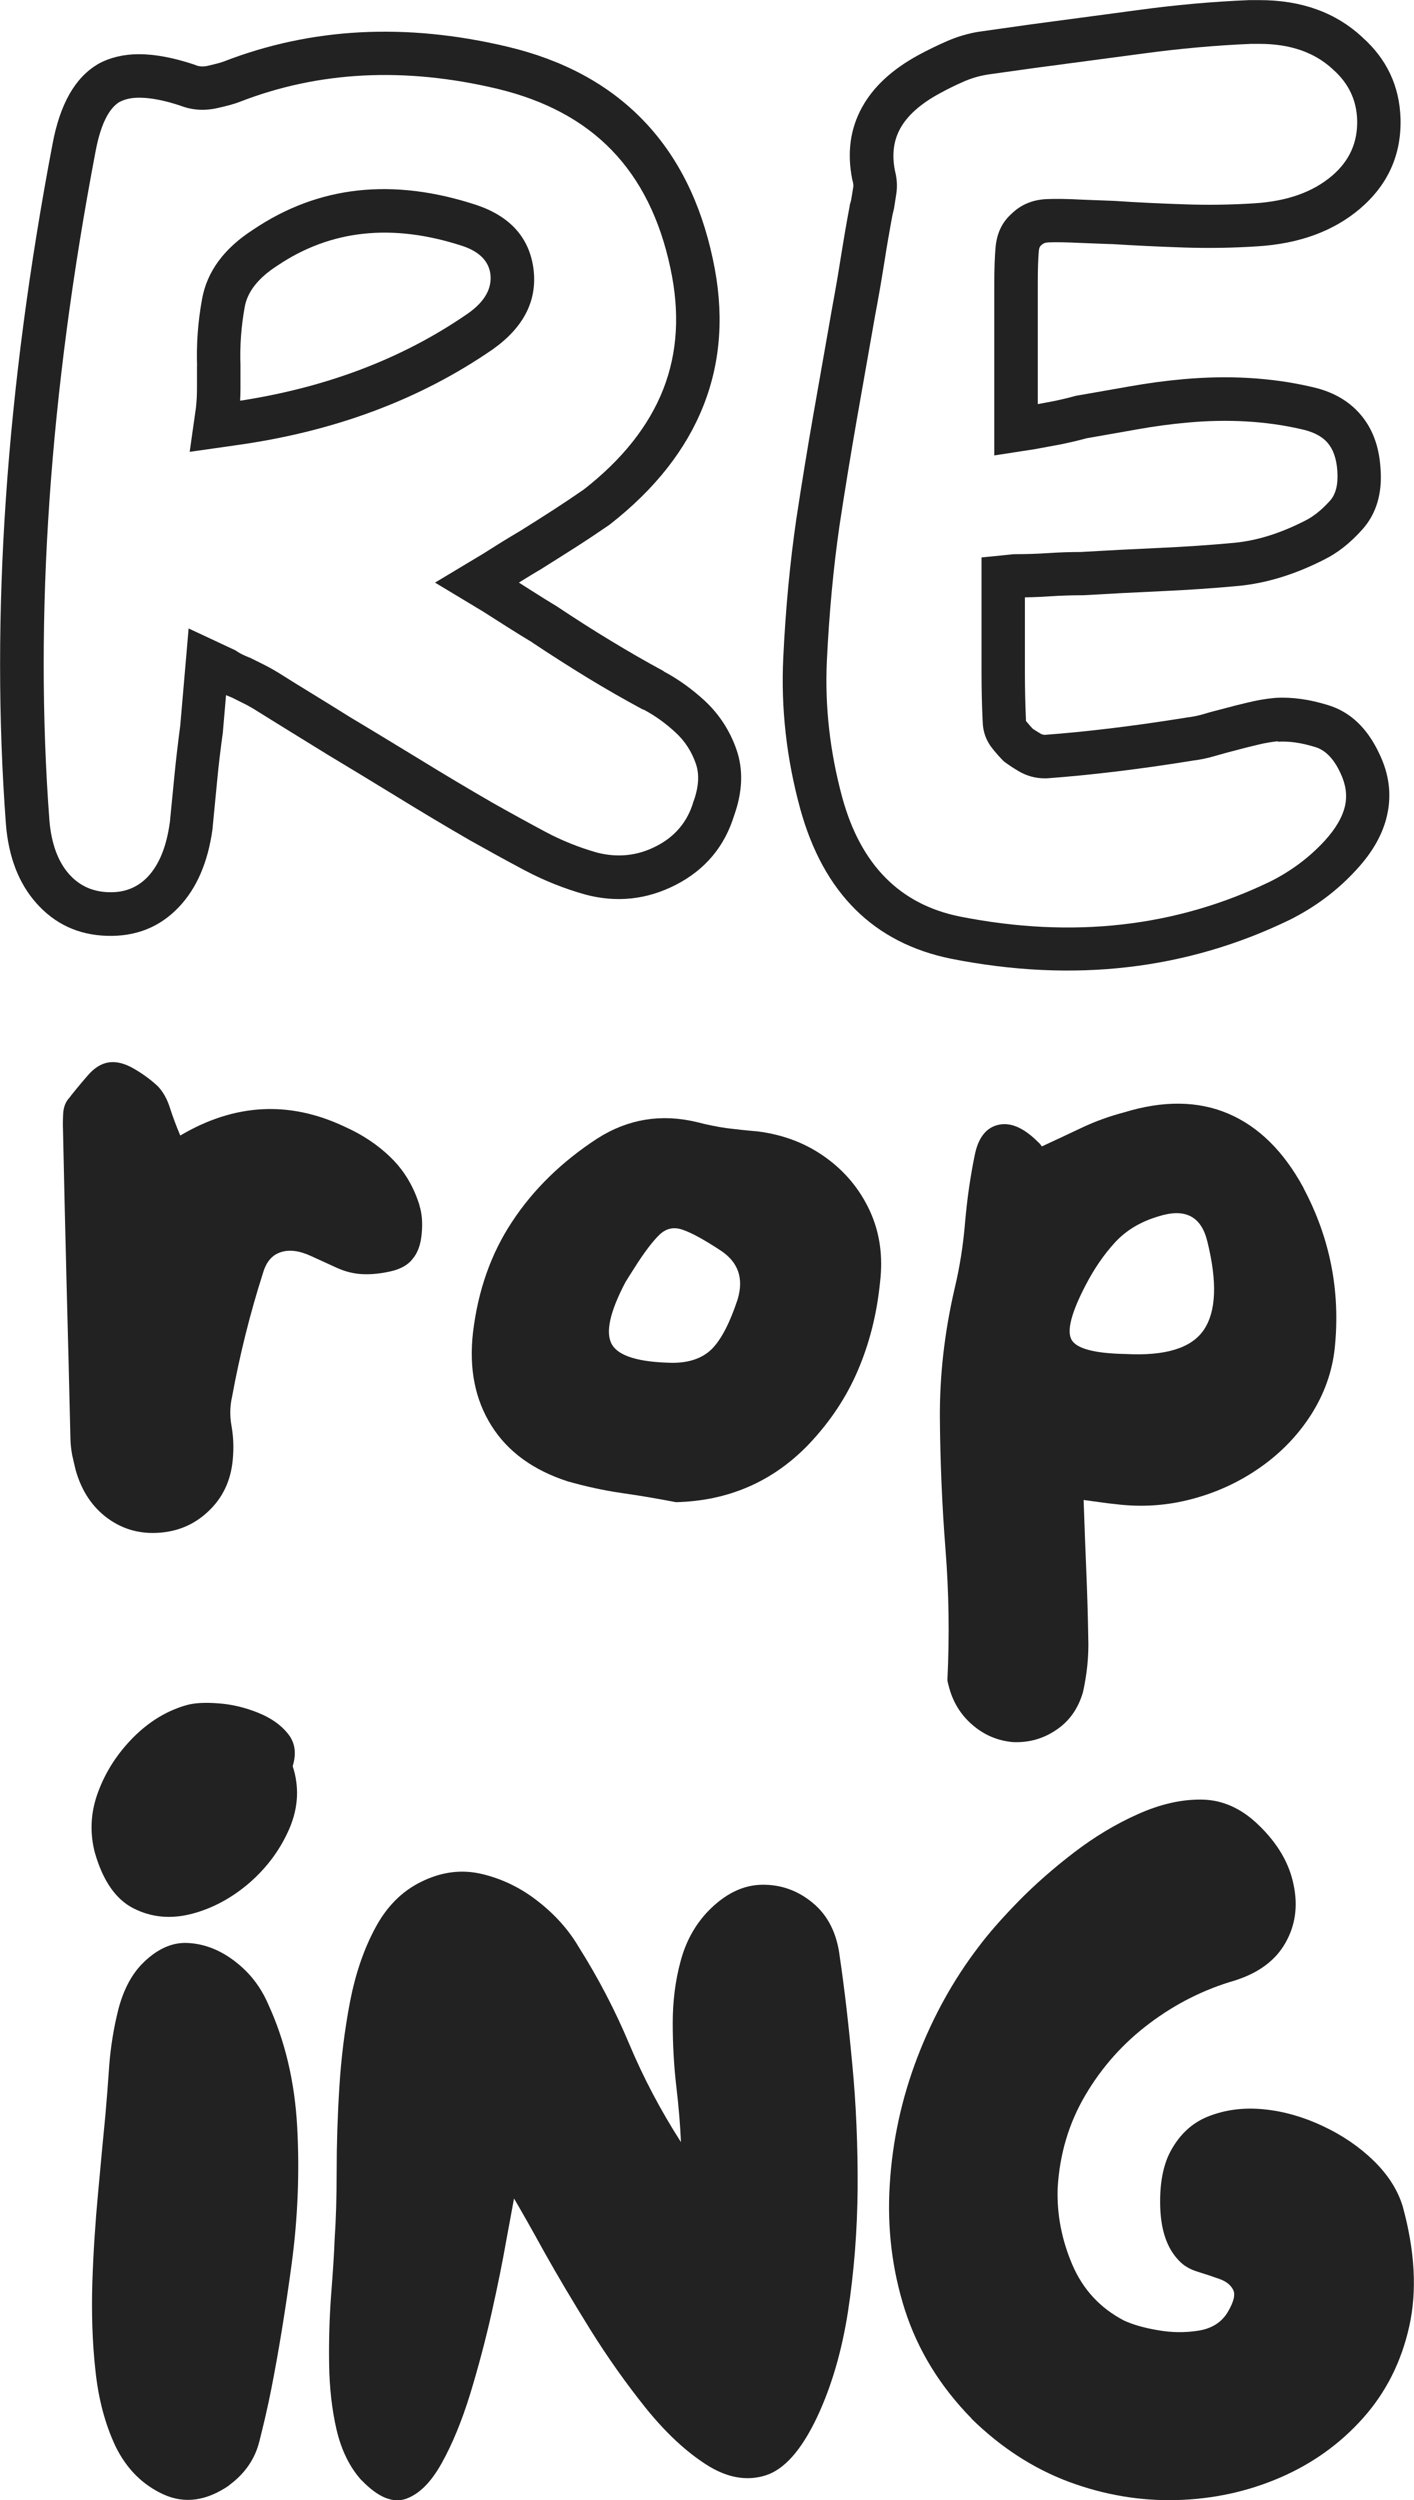 <?xml version="1.0" encoding="UTF-8"?>
<svg id="Layer_2" data-name="Layer 2" xmlns="http://www.w3.org/2000/svg" viewBox="0 0 121.89 215.47">
  <defs>
    <style>
      .cls-1 {
        fill: #222;
      }
    </style>
  </defs>
  <g id="Layer_1-2" data-name="Layer 1">
    <g id="_798af5b8c3" data-name="798af5b8c3">
      <path class="cls-1" d="M57.19,57.85c1.28.68,2.48,1.54,3.6,2.58,1.22,1.15,2.12,2.53,2.69,4.15.61,1.75.54,3.66-.21,5.74l-1.76-.64,1.79.55c-.82,2.7-2.49,4.71-5.03,6.02-2.49,1.28-5.1,1.57-7.83.84-1.81-.51-3.56-1.21-5.24-2.1-1.58-.84-3.14-1.7-4.69-2.57-2.09-1.21-4.17-2.45-6.25-3.73-2.06-1.26-4.08-2.49-6.08-3.69-1.08-.67-2.14-1.32-3.16-1.95-1.04-.64-2.09-1.29-3.16-1.96-.27-.16-.55-.32-.84-.46l-1.1-.55.84-1.68-.66,1.76c-.67-.25-1.26-.55-1.78-.9l1.04-1.56-.79,1.7-1.5-.7.79-1.7,1.86.16-.5,5.84v.05c-.2,1.44-.37,2.84-.5,4.22l-.4,4.14v.03c-.39,2.86-1.36,5.11-2.9,6.73-1.65,1.74-3.72,2.56-6.22,2.48-2.47-.08-4.49-1.03-6.08-2.83-1.51-1.71-2.38-3.96-2.61-6.78-1.34-17.95,0-37.5,4.02-58.64.64-3.42,1.93-5.7,3.89-6.86l.03-.02.03-.02c1.01-.55,2.18-.83,3.49-.83,1.4,0,2.99.3,4.79.9l.05.02.05.02c.31.13.66.15,1.05.06.66-.15,1.11-.27,1.35-.36,7.57-2.94,15.73-3.37,24.51-1.28,4.82,1.15,8.71,3.26,11.68,6.34,2.96,3.07,4.96,7.06,6,11.97.98,4.53.72,8.71-.79,12.56-1.49,3.81-4.18,7.24-8.08,10.29l-.08.06c-.89.61-1.8,1.22-2.75,1.83-.94.6-1.95,1.24-3.02,1.91l-.03.02-.03.02c-.44.26-.92.54-1.43.86l-1.6,1-1.53.92-.96-1.6.96-1.61,1.52.91,2.22,1.41c.72.46,1.41.89,2.06,1.28l.04.02.04.03c1.58,1.05,3.12,2.04,4.63,2.95,1.51.92,3.04,1.8,4.61,2.65h-.02ZM55.42,61.15c-1.63-.88-3.22-1.79-4.78-2.74-1.55-.95-3.14-1.96-4.76-3.04l1.04-1.56-.96,1.6c-.68-.41-1.4-.85-2.14-1.32l-2.2-1.4,1.01-1.58-.96,1.61-4.17-2.51,4.15-2.49,1.59-1c.56-.34,1.08-.66,1.56-.94l.93,1.63-.99-1.59c1.06-.66,2.05-1.29,2.98-1.89.91-.59,1.79-1.18,2.64-1.77l1.07,1.54-1.15-1.48c3.36-2.61,5.66-5.52,6.9-8.69,1.23-3.15,1.43-6.61.61-10.42-.89-4.21-2.57-7.59-5.04-10.15-2.46-2.55-5.74-4.31-9.85-5.3-8.01-1.91-15.43-1.53-22.24,1.12-.43.17-1.08.35-1.94.54-1.14.25-2.22.17-3.24-.24l.7-1.74-.59,1.78c-1.41-.47-2.6-.7-3.6-.7-.68,0-1.25.13-1.7.38l-.9-1.65.95,1.61c-.98.58-1.68,2.02-2.11,4.33-3.96,20.81-5.29,40.03-3.97,57.63.17,1.98.73,3.52,1.69,4.61.88.99,2.01,1.52,3.4,1.56,1.37.05,2.49-.39,3.38-1.32.98-1.04,1.62-2.59,1.9-4.65l1.86.25-1.86-.18.4-4.09c.14-1.43.31-2.88.51-4.38l1.85.26-1.86-.16.73-8.46,4.06,1.9.11.08c.28.19.62.35,1.02.51l.09.03,1.19.59c.38.19.76.4,1.16.64,1.06.67,2.1,1.31,3.13,1.94,1.04.64,2.08,1.28,3.13,1.94,2.01,1.2,4.04,2.44,6.11,3.7,2.05,1.26,4.1,2.48,6.14,3.66,1.52.86,3.05,1.7,4.6,2.53,1.44.77,2.93,1.36,4.44,1.79,1.8.47,3.52.29,5.16-.56,1.59-.82,2.65-2.08,3.16-3.77v-.05s.03-.04.03-.04c.45-1.25.51-2.33.19-3.24-.36-1.04-.93-1.92-1.71-2.65-.88-.82-1.81-1.49-2.8-2.01h-.02ZM19.7,34.68c7.96-1.09,14.85-3.65,20.66-7.68,1.44-1.02,2.07-2.16,1.91-3.41-.16-1.09-.94-1.89-2.34-2.37-6.06-2-11.41-1.44-16.03,1.68-1.63,1.05-2.56,2.23-2.8,3.53-.31,1.7-.43,3.38-.37,5.04v2.02c0,.7-.04,1.39-.11,2.06v.03s-.21,1.43-.21,1.43l-1.85-.26-.27-1.85,1.4-.2h.01ZM20.22,38.39l-3.87.55.55-3.87,1.85.27-1.86-.21c.06-.53.09-1.08.09-1.64v-1.95h1.88l-1.87.07c-.07-1.94.07-3.89.43-5.85.43-2.36,1.89-4.35,4.39-5.96,5.64-3.81,12.08-4.51,19.33-2.11,2.85.98,4.47,2.79,4.84,5.42.37,2.74-.8,5.07-3.48,6.98-6.31,4.36-13.73,7.13-22.29,8.3h.01Z"/>
      <path class="cls-1" d="M109.94,60.14c1.42-.08,2.94.13,4.55.63,1.93.59,3.41,2.01,4.44,4.25.81,1.7,1.03,3.42.66,5.15-.35,1.65-1.24,3.25-2.68,4.8-1.62,1.77-3.53,3.2-5.73,4.3-8.91,4.32-18.64,5.44-29.17,3.36-6.68-1.35-11.03-5.66-13.03-12.93-1.18-4.32-1.67-8.66-1.46-13.02.2-4.22.58-8.2,1.12-11.92.47-3.09.97-6.17,1.51-9.24l1.6-9.09c.27-1.46.52-2.9.74-4.32.23-1.44.48-2.91.76-4.38v-.06s.13-.46.13-.46l1.82.46-1.85-.31c.07-.39.13-.8.2-1.22.03-.16,0-.34-.05-.55l-.02-.07-.02-.08c-.45-2.28-.17-4.34.85-6.19.97-1.77,2.6-3.28,4.89-4.52.78-.42,1.58-.81,2.4-1.17.91-.4,1.83-.67,2.79-.83h.02s4.32-.61,4.32-.61l9.35-1.25c3.22-.44,6.42-.73,9.61-.86h.88c3.63,0,6.58,1.07,8.87,3.2l-1.28,1.37,1.24-1.4c2.14,1.89,3.24,4.23,3.33,7.04.08,3.13-1.09,5.72-3.51,7.78-2.28,1.93-5.23,3.01-8.84,3.23-2.12.14-4.24.17-6.37.1-2.08-.07-4.17-.17-6.25-.3l.12-1.87-.07,1.88-2.6-.1c-1.22-.06-2.17-.08-2.84-.05-.25.01-.43.08-.56.2l-.1.09c-.08.07-.14.22-.16.45-.06.68-.09,1.62-.09,2.83v12.58h-1.88l-.29-1.85,1.3-.2.28,1.85-.34-1.84,2.15-.4c.65-.13,1.31-.28,1.99-.47l.08-.02,4.63-.81c1.55-.28,3.08-.48,4.6-.62,3.93-.35,7.59-.14,10.98.64,1.82.38,3.25,1.17,4.29,2.37,1.04,1.2,1.63,2.74,1.75,4.63.18,2.18-.35,3.96-1.57,5.32-1.02,1.14-2.1,2-3.25,2.57-2.54,1.3-5.02,2.06-7.46,2.29-2.16.2-4.36.35-6.63.45-2.22.1-4.46.22-6.72.35h-.05s-.06,0-.06,0c-.89,0-1.8.03-2.72.09-1.01.07-2.03.1-3.07.1v-1.87l.19,1.86-1,.1-.19-1.86h1.88v8.14c0,1.4.03,2.79.09,4.16v.04s0,.05,0,.05c0,.02,0,.04.03.06.26.32.47.55.63.71l-1.33,1.33,1.13-1.5c.21.16.48.33.82.53.11.06.23.09.35.09v1.87l-.13-1.86c3.67-.27,7.74-.76,12.22-1.48h.05s.05-.02.05-.02c.49-.05.96-.15,1.43-.28.59-.18,1.16-.33,1.72-.47.73-.2,1.45-.38,2.17-.55.78-.19,1.54-.32,2.29-.39h.04s.04,0,.04,0ZM110.15,63.88l-.1-1.87.19,1.86c-.58.06-1.18.16-1.8.31-.68.16-1.39.34-2.13.54-.51.13-1.03.27-1.57.43-.67.2-1.36.34-2.07.42l-.2-1.86.3,1.85c-4.58.74-8.77,1.24-12.55,1.52h-.07s-.07,0-.07,0c-.8,0-1.55-.2-2.24-.6-.46-.27-.85-.53-1.18-.77l-.11-.08-.09-.09c-.24-.24-.54-.57-.88-.99-.58-.71-.87-1.52-.87-2.43h1.87l-1.87.09c-.07-1.43-.1-2.88-.1-4.33v-9.84l2.78-.28h.09c.95,0,1.9-.03,2.82-.09,1.01-.07,2-.1,2.97-.1v1.87l-.11-1.87c2.27-.13,4.53-.25,6.77-.35,2.2-.1,4.35-.24,6.45-.44,1.96-.18,4-.82,6.13-1.91.72-.36,1.43-.93,2.14-1.72.51-.57.71-1.42.63-2.57-.07-1.05-.35-1.85-.84-2.42s-1.26-.96-2.3-1.18c-3.01-.69-6.27-.88-9.8-.56-1.42.13-2.84.32-4.29.58l-4.55.8-.32-1.84.49,1.81c-.78.21-1.55.39-2.3.54l-2.17.4-3.49.54v-14.77c0-1.32.04-2.38.11-3.17.11-1.24.59-2.22,1.45-2.95l1.22,1.42-1.33-1.32c.81-.81,1.82-1.24,3.04-1.3.8-.04,1.85-.02,3.16.05l2.62.1h.03c2.04.14,4.09.23,6.13.3,2.01.07,4.01.04,6.02-.09,2.79-.18,5-.96,6.65-2.36,1.51-1.28,2.23-2.88,2.18-4.81-.05-1.72-.74-3.17-2.06-4.34l-.02-.02-.02-.02c-1.57-1.46-3.68-2.19-6.32-2.19h-.8v-1.88l.08,1.88c-3.07.13-6.16.41-9.27.83l-9.33,1.24-4.29.6-.26-1.85.31,1.85c-.65.11-1.29.3-1.91.57-.72.31-1.42.66-2.1,1.03-1.64.89-2.78,1.9-3.4,3.03-.58,1.05-.73,2.27-.45,3.65l-1.84.37,1.8-.52c.21.73.26,1.45.15,2.15-.07.44-.14.86-.2,1.27l-.02.07-.11.47-1.82-.45,1.84.34c-.27,1.45-.52,2.89-.74,4.31-.23,1.44-.48,2.9-.76,4.37l-1.6,9.09c-.53,3.05-1.03,6.09-1.49,9.14-.52,3.6-.88,7.45-1.08,11.56-.19,3.96.26,7.91,1.33,11.85,1.59,5.79,4.97,9.2,10.14,10.24,9.71,1.92,18.64.91,26.77-3.03,1.79-.9,3.34-2.06,4.66-3.49.96-1.05,1.55-2.06,1.77-3.05.19-.9.06-1.83-.4-2.79-.56-1.22-1.28-1.97-2.15-2.24-1.19-.37-2.27-.53-3.24-.47Z"/>
      <path class="cls-1" d="M36.16,103.91c.22.68.28,1.49.19,2.42-.08.92-.34,1.64-.77,2.15-.39.52-1.02.88-1.88,1.08-.86.2-1.67.28-2.42.25-.75-.03-1.51-.21-2.27-.56-.75-.34-1.48-.68-2.19-1-1.02-.47-1.89-.58-2.63-.33-.74.24-1.24.83-1.52,1.79-1.11,3.47-2,7.04-2.67,10.69-.18.79-.2,1.63-.04,2.5.15.86.19,1.72.13,2.56-.1,1.85-.74,3.38-1.92,4.58-1.18,1.21-2.61,1.89-4.29,2.04-1.74.16-3.27-.26-4.6-1.23-1.32-.97-2.24-2.34-2.75-4.13-.11-.46-.22-.9-.31-1.33-.08-.44-.14-.92-.15-1.42-.1-4.42-.21-8.84-.33-13.29-.11-4.46-.22-8.9-.31-13.33-.02-.44-.01-.92.02-1.44.04-.53.21-.95.5-1.27.47-.61,1.01-1.26,1.6-1.94.59-.69,1.22-1.07,1.88-1.15.64-.08,1.34.1,2.13.56.79.46,1.48.97,2.06,1.52.46.49.8,1.11,1.04,1.88.25.77.54,1.55.88,2.35,4.67-2.76,9.38-3.02,14.15-.77,1.57.7,2.92,1.6,4.04,2.71,1.13,1.11,1.94,2.48,2.44,4.1Z"/>
      <path class="cls-1" d="M65.27,97.5c2.25.28,4.21,1.03,5.9,2.25,1.68,1.21,2.95,2.74,3.81,4.6.86,1.86,1.15,3.92.88,6.17-.27,2.7-.9,5.22-1.9,7.56-.99,2.33-2.42,4.48-4.29,6.44-3.08,3.18-6.89,4.83-11.4,4.94-1.56-.3-3.12-.57-4.69-.79-1.57-.23-3.11-.57-4.63-1-2.97-.96-5.17-2.55-6.58-4.79-1.42-2.25-1.95-4.92-1.6-8.02.43-3.63,1.55-6.82,3.38-9.58,1.83-2.78,4.28-5.17,7.35-7.17,2.64-1.68,5.51-2.15,8.6-1.4.84.22,1.71.4,2.58.52.88.11,1.73.2,2.58.27ZM63.59,111.96c.54-1.8.04-3.21-1.5-4.21-1.42-.93-2.5-1.52-3.25-1.77-.74-.26-1.4-.13-1.98.42s-1.33,1.53-2.23,2.96c-.29.46-.53.83-.71,1.13-1.36,2.58-1.75,4.38-1.17,5.38s2.32,1.53,5.21,1.58c1.47,0,2.6-.4,3.4-1.19.8-.8,1.55-2.23,2.23-4.29Z"/>
      <path class="cls-1" d="M112.37,102.4c2.29,4.31,3.19,8.9,2.69,13.77-.22,2.06-.91,3.97-2.04,5.75-1.14,1.78-2.6,3.29-4.38,4.54-1.78,1.25-3.74,2.16-5.9,2.73-2.14.57-4.33.72-6.56.44-.41-.04-.81-.09-1.23-.15-.42-.05-.93-.13-1.54-.21.07,2.1.15,4.13.23,6.08.08,1.97.14,3.9.17,5.79.03.79,0,1.58-.08,2.38-.08.8-.21,1.58-.38,2.33-.41,1.4-1.17,2.48-2.29,3.23-1.11.76-2.35,1.11-3.71,1.06-1.33-.11-2.52-.61-3.54-1.5-1.02-.88-1.7-2-2.04-3.38-.02-.06-.04-.14-.06-.23-.03-.1-.04-.2-.04-.29.18-3.75.13-7.5-.17-11.25-.29-3.73-.45-7.47-.48-11.21-.03-3.73.4-7.48,1.27-11.23.44-1.84.74-3.74.9-5.69.17-1.96.44-3.89.83-5.79.29-1.46.93-2.32,1.92-2.6.98-.28,2.04.09,3.17,1.1.11.1.23.21.35.33.13.11.24.24.35.4,1.17-.54,2.32-1.08,3.48-1.63,1.15-.54,2.34-.97,3.56-1.29,3.4-1.05,6.42-1.02,9.04.1s4.78,3.26,6.48,6.4ZM97.04,116.69c3.43.18,5.67-.51,6.73-2.08,1.07-1.58,1.17-4.11.31-7.6-.52-2.18-1.91-2.91-4.19-2.19-1.57.46-2.83,1.22-3.79,2.27-.95,1.04-1.77,2.24-2.48,3.6-1.27,2.42-1.68,4.01-1.25,4.77.43.77,1.98,1.18,4.67,1.23Z"/>
      <path class="cls-1" d="M8.19,159.72c-.47-1.76-.39-3.53.27-5.29.65-1.76,1.67-3.33,3.04-4.71,1.39-1.39,2.94-2.32,4.65-2.79.69-.18,1.59-.22,2.71-.13,1.13.08,2.24.35,3.35.79,1.13.45,1.99,1.05,2.6,1.81.63.77.76,1.7.42,2.81.58,1.77.49,3.55-.27,5.35-.77,1.79-1.91,3.35-3.44,4.69-1.53,1.32-3.2,2.22-5,2.69-1.79.46-3.45.31-4.98-.46-1.53-.76-2.65-2.35-3.35-4.77ZM19.76,214.19c-1.95,1.34-3.83,1.61-5.65.79-1.82-.83-3.2-2.21-4.15-4.15-.89-1.89-1.47-4.05-1.73-6.5-.27-2.44-.35-4.98-.27-7.63.09-2.65.26-5.24.5-7.77.23-2.53.44-4.76.63-6.71.11-1.23.22-2.66.33-4.27.13-1.63.39-3.23.79-4.81.42-1.59,1.07-2.86,1.96-3.81,1.29-1.34,2.65-1.97,4.06-1.88,1.42.08,2.76.61,4.02,1.58,1.26.96,2.21,2.18,2.85,3.65,1.47,3.18,2.31,6.73,2.52,10.65s.05,7.85-.48,11.79c-.53,3.93-1.12,7.55-1.77,10.85-.29,1.47-.64,2.96-1.02,4.46-.38,1.5-1.24,2.75-2.6,3.75Z"/>
      <path class="cls-1" d="M31.15,213.74c-1-1.11-1.71-2.55-2.13-4.31-.41-1.76-.62-3.66-.65-5.69-.03-2.04.03-4.01.17-5.92.15-1.92.26-3.55.31-4.9.11-1.59.17-3.53.17-5.79s.07-4.66.23-7.19c.15-2.53.46-5,.92-7.42.47-2.42,1.19-4.53,2.17-6.35.97-1.83,2.28-3.16,3.94-3.98,1.76-.88,3.51-1.1,5.25-.69,1.73.41,3.34,1.18,4.81,2.33,1.47,1.14,2.65,2.45,3.52,3.92,1.71,2.71,3.17,5.51,4.38,8.4,1.21,2.88,2.69,5.7,4.46,8.46-.06-1.4-.19-3-.4-4.79-.21-1.8-.31-3.63-.31-5.48s.22-3.63.67-5.29c.44-1.68,1.22-3.11,2.33-4.29,1.47-1.53,3.03-2.3,4.67-2.33,1.65-.03,3.13.5,4.42,1.58,1.3,1.08,2.07,2.63,2.31,4.63.4,2.71.76,5.8,1.08,9.27.33,3.47.48,7.04.46,10.69-.03,3.66-.31,7.19-.83,10.6-.53,3.41-1.41,6.43-2.65,9.08-1.36,2.88-2.85,4.56-4.48,5.06-1.61.5-3.3.2-5.06-.92-1.77-1.13-3.5-2.74-5.21-4.85-1.71-2.13-3.31-4.39-4.81-6.79-1.5-2.42-2.83-4.65-3.98-6.71-1.14-2.07-2.01-3.6-2.6-4.6-.11.6-.33,1.81-.67,3.63-.32,1.82-.74,3.91-1.27,6.27-.53,2.35-1.15,4.68-1.85,6.98-.71,2.29-1.52,4.27-2.44,5.92-.91,1.64-1.93,2.67-3.08,3.08-1.14.4-2.42-.13-3.83-1.6Z"/>
      <path class="cls-1" d="M83.76,208.44c-2.71-2.76-4.63-5.88-5.75-9.35-1.11-3.47-1.55-7.09-1.31-10.85.23-3.76,1.03-7.41,2.38-10.94,1.36-3.54,3.13-6.72,5.29-9.54.83-1.11,1.96-2.4,3.4-3.88,1.44-1.47,3.05-2.88,4.81-4.23,1.78-1.36,3.61-2.46,5.52-3.31,1.92-.86,3.76-1.28,5.52-1.25,1.76.03,3.38.75,4.85,2.17,1.65,1.58,2.67,3.31,3.04,5.17.39,1.85.15,3.52-.71,5.02-.85,1.5-2.3,2.58-4.35,3.23-2.66.77-5.11,2-7.38,3.71-2.27,1.71-4.1,3.77-5.52,6.19-1.42,2.41-2.21,5.08-2.38,8.02-.07,2.24.35,4.43,1.27,6.58.92,2.14,2.4,3.74,4.46,4.81.76.35,1.73.63,2.92.83,1.18.21,2.34.22,3.48.04,1.15-.18,1.99-.71,2.52-1.58.53-.89.69-1.53.48-1.94-.21-.42-.6-.73-1.19-.94s-1.22-.42-1.9-.63c-.68-.21-1.22-.54-1.63-1-.95-1-1.47-2.46-1.56-4.38-.08-1.92.17-3.49.75-4.73.78-1.58,1.9-2.67,3.35-3.25,1.47-.59,3.07-.8,4.81-.63,1.73.17,3.44.66,5.13,1.46,1.68.79,3.14,1.79,4.38,3,1.23,1.21,2.06,2.52,2.48,3.92,1.05,3.83,1.24,7.28.56,10.33-.68,3.06-2.01,5.69-3.98,7.9-1.97,2.21-4.35,3.92-7.15,5.13s-5.77,1.85-8.92,1.94c-3.14.08-6.24-.44-9.31-1.58-3.06-1.15-5.85-2.96-8.38-5.44Z"/>
    </g>
  </g>
</svg>